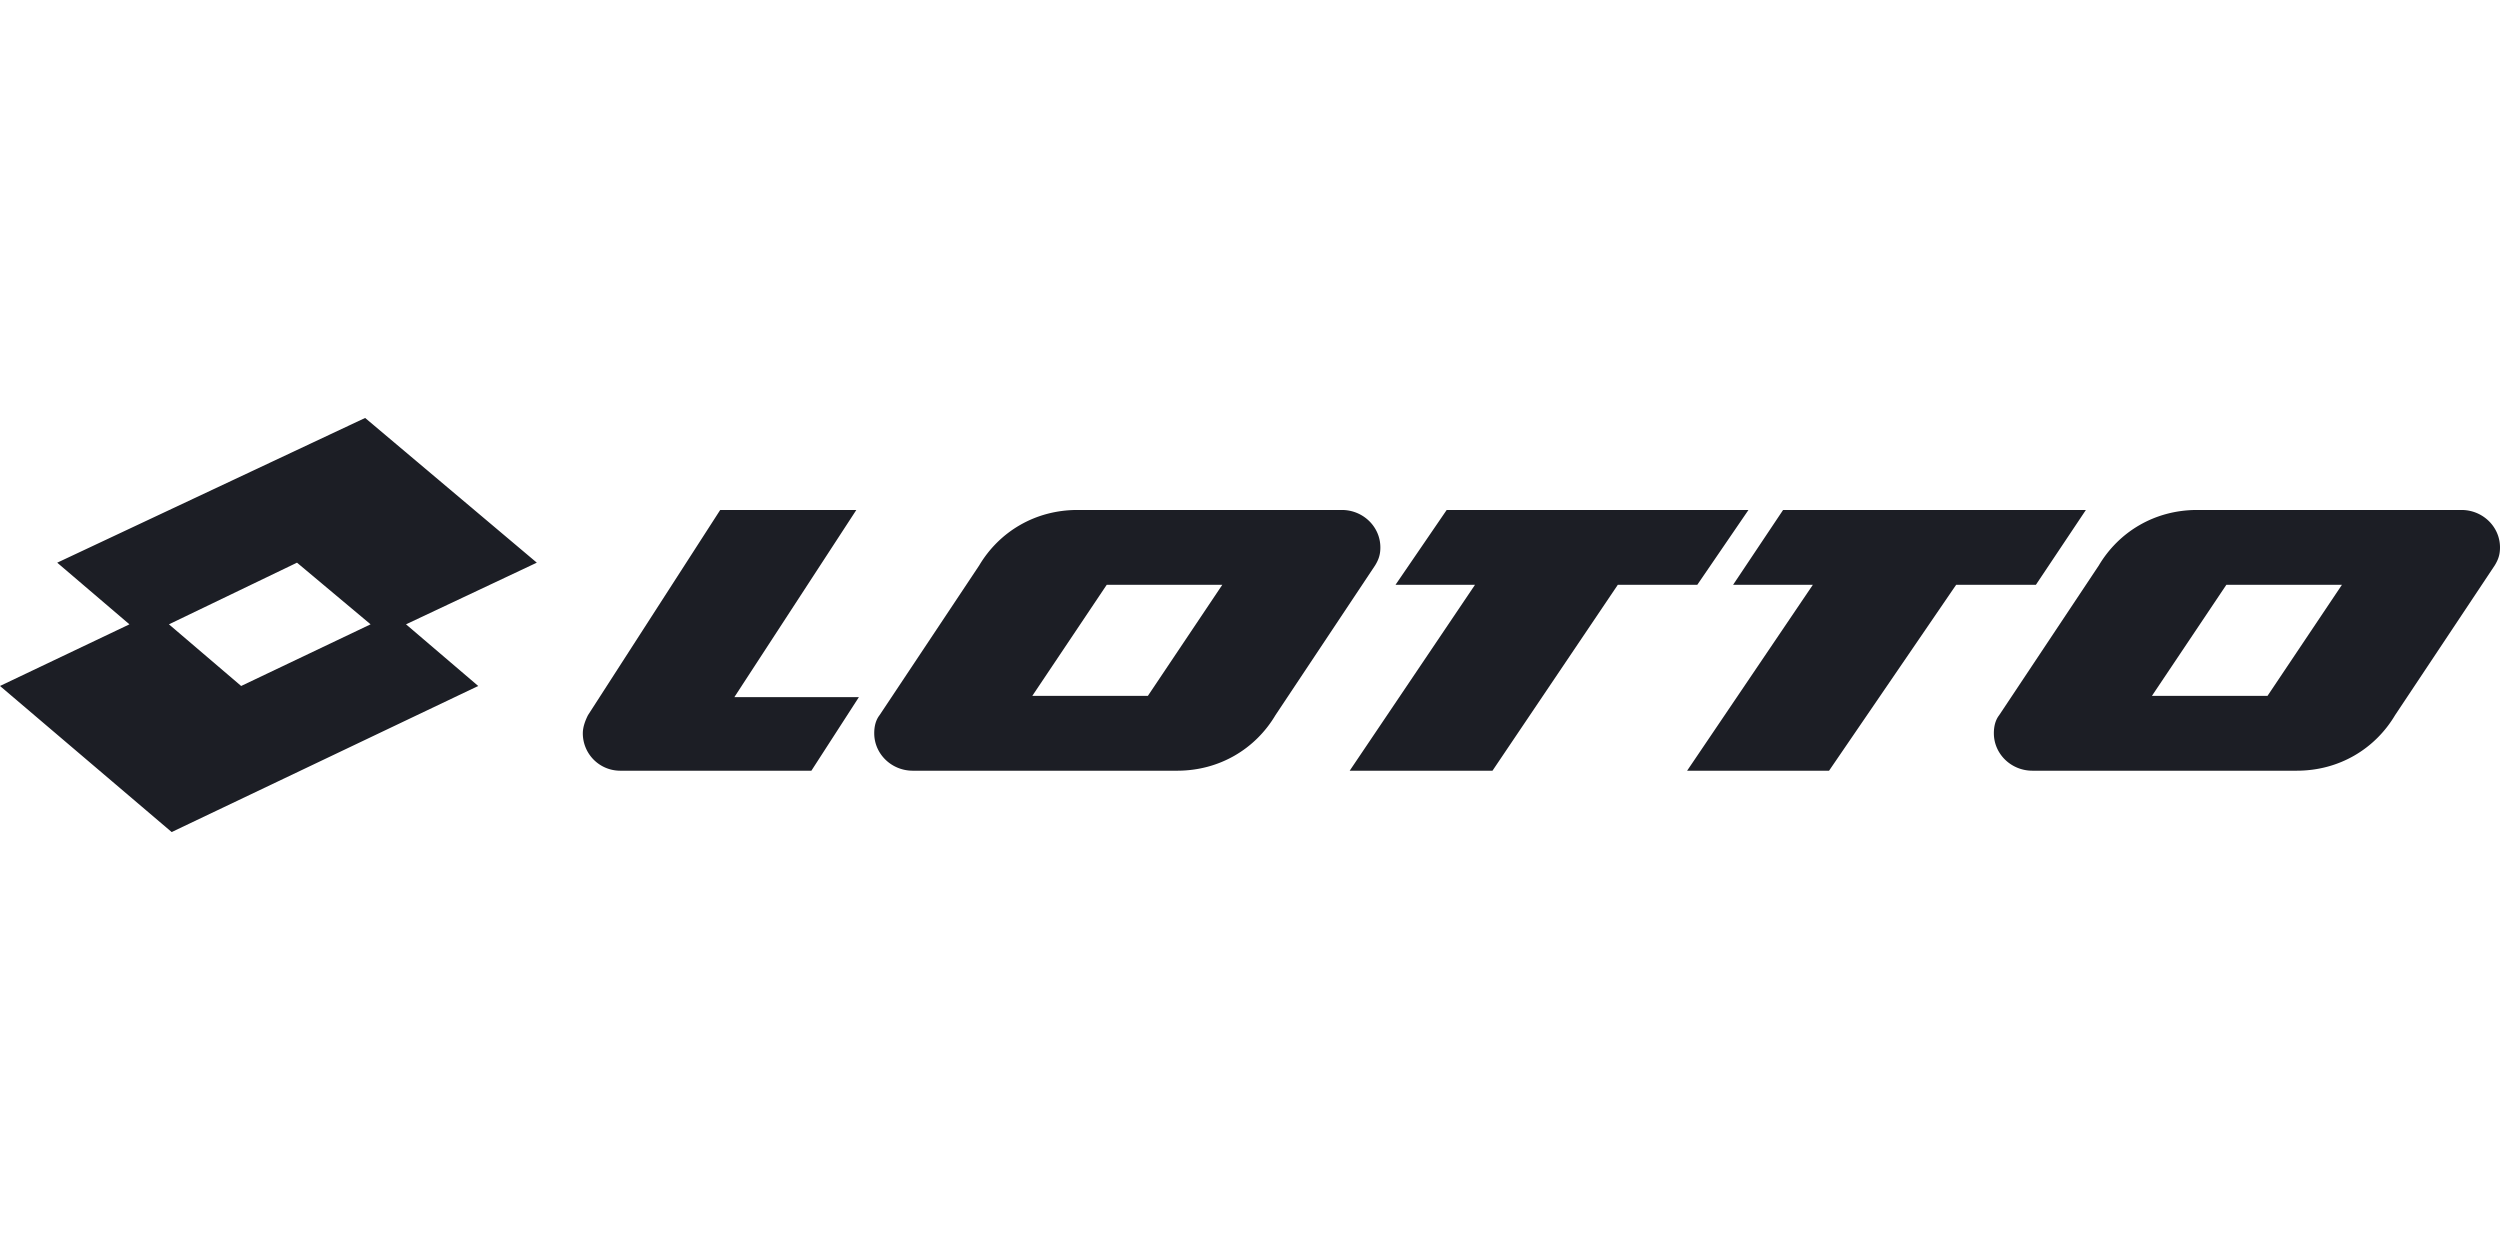 <svg width="1350" height="675" xmlns="http://www.w3.org/2000/svg" viewBox="0 0 163 27"><g fill="#1c1e25"><path d="M72.157 10.881h7.536l-4.85 7.238h-7.536zM90 8.441C90 7.094 88.874 6 87.488 6H70.252c-2.772 0-5.11 1.43-6.41 3.619l-6.496 9.762c-.26.337-.346.758-.346 1.178C57 21.906 58.126 23 59.512 23h17.236c2.772 0 5.11-1.43 6.41-3.619l6.496-9.762c.26-.421.346-.758.346-1.178zM109.608 6H94.324l-3.338 4.881h5.183L88 23h9.31l8.17-12.119h5.182L114 6zM55.833 6h-8.875l-8.623 13.381c-.168.337-.335.758-.335 1.178A2.436 2.436 0 0 0 40.428 23h12.474L56 18.203h-8.12zM24.162 13.456l-8.439 4.02-4.708-4.02 8.35-4.02zM35 9.436L23.807 0 3.731 9.437l4.708 4.02L0 17.475 11.193 27l19.987-9.524-4.708-4.02zM131.681 6H116.258l-3.261 4.881h5.2L110 23h9.254l8.285-12.119h5.2L136 6zM145.157 10.881h7.536l-4.85 7.238h-7.536zM163 8.441C163 7.094 161.874 6 160.488 6h-17.236c-2.772 0-5.11 1.43-6.41 3.619l-6.496 9.762c-.26.337-.346.758-.346 1.178 0 1.347 1.126 2.441 2.512 2.441h17.236c2.772 0 5.11-1.43 6.41-3.619l6.496-9.762c.26-.421.346-.758.346-1.178z"/></g></svg>